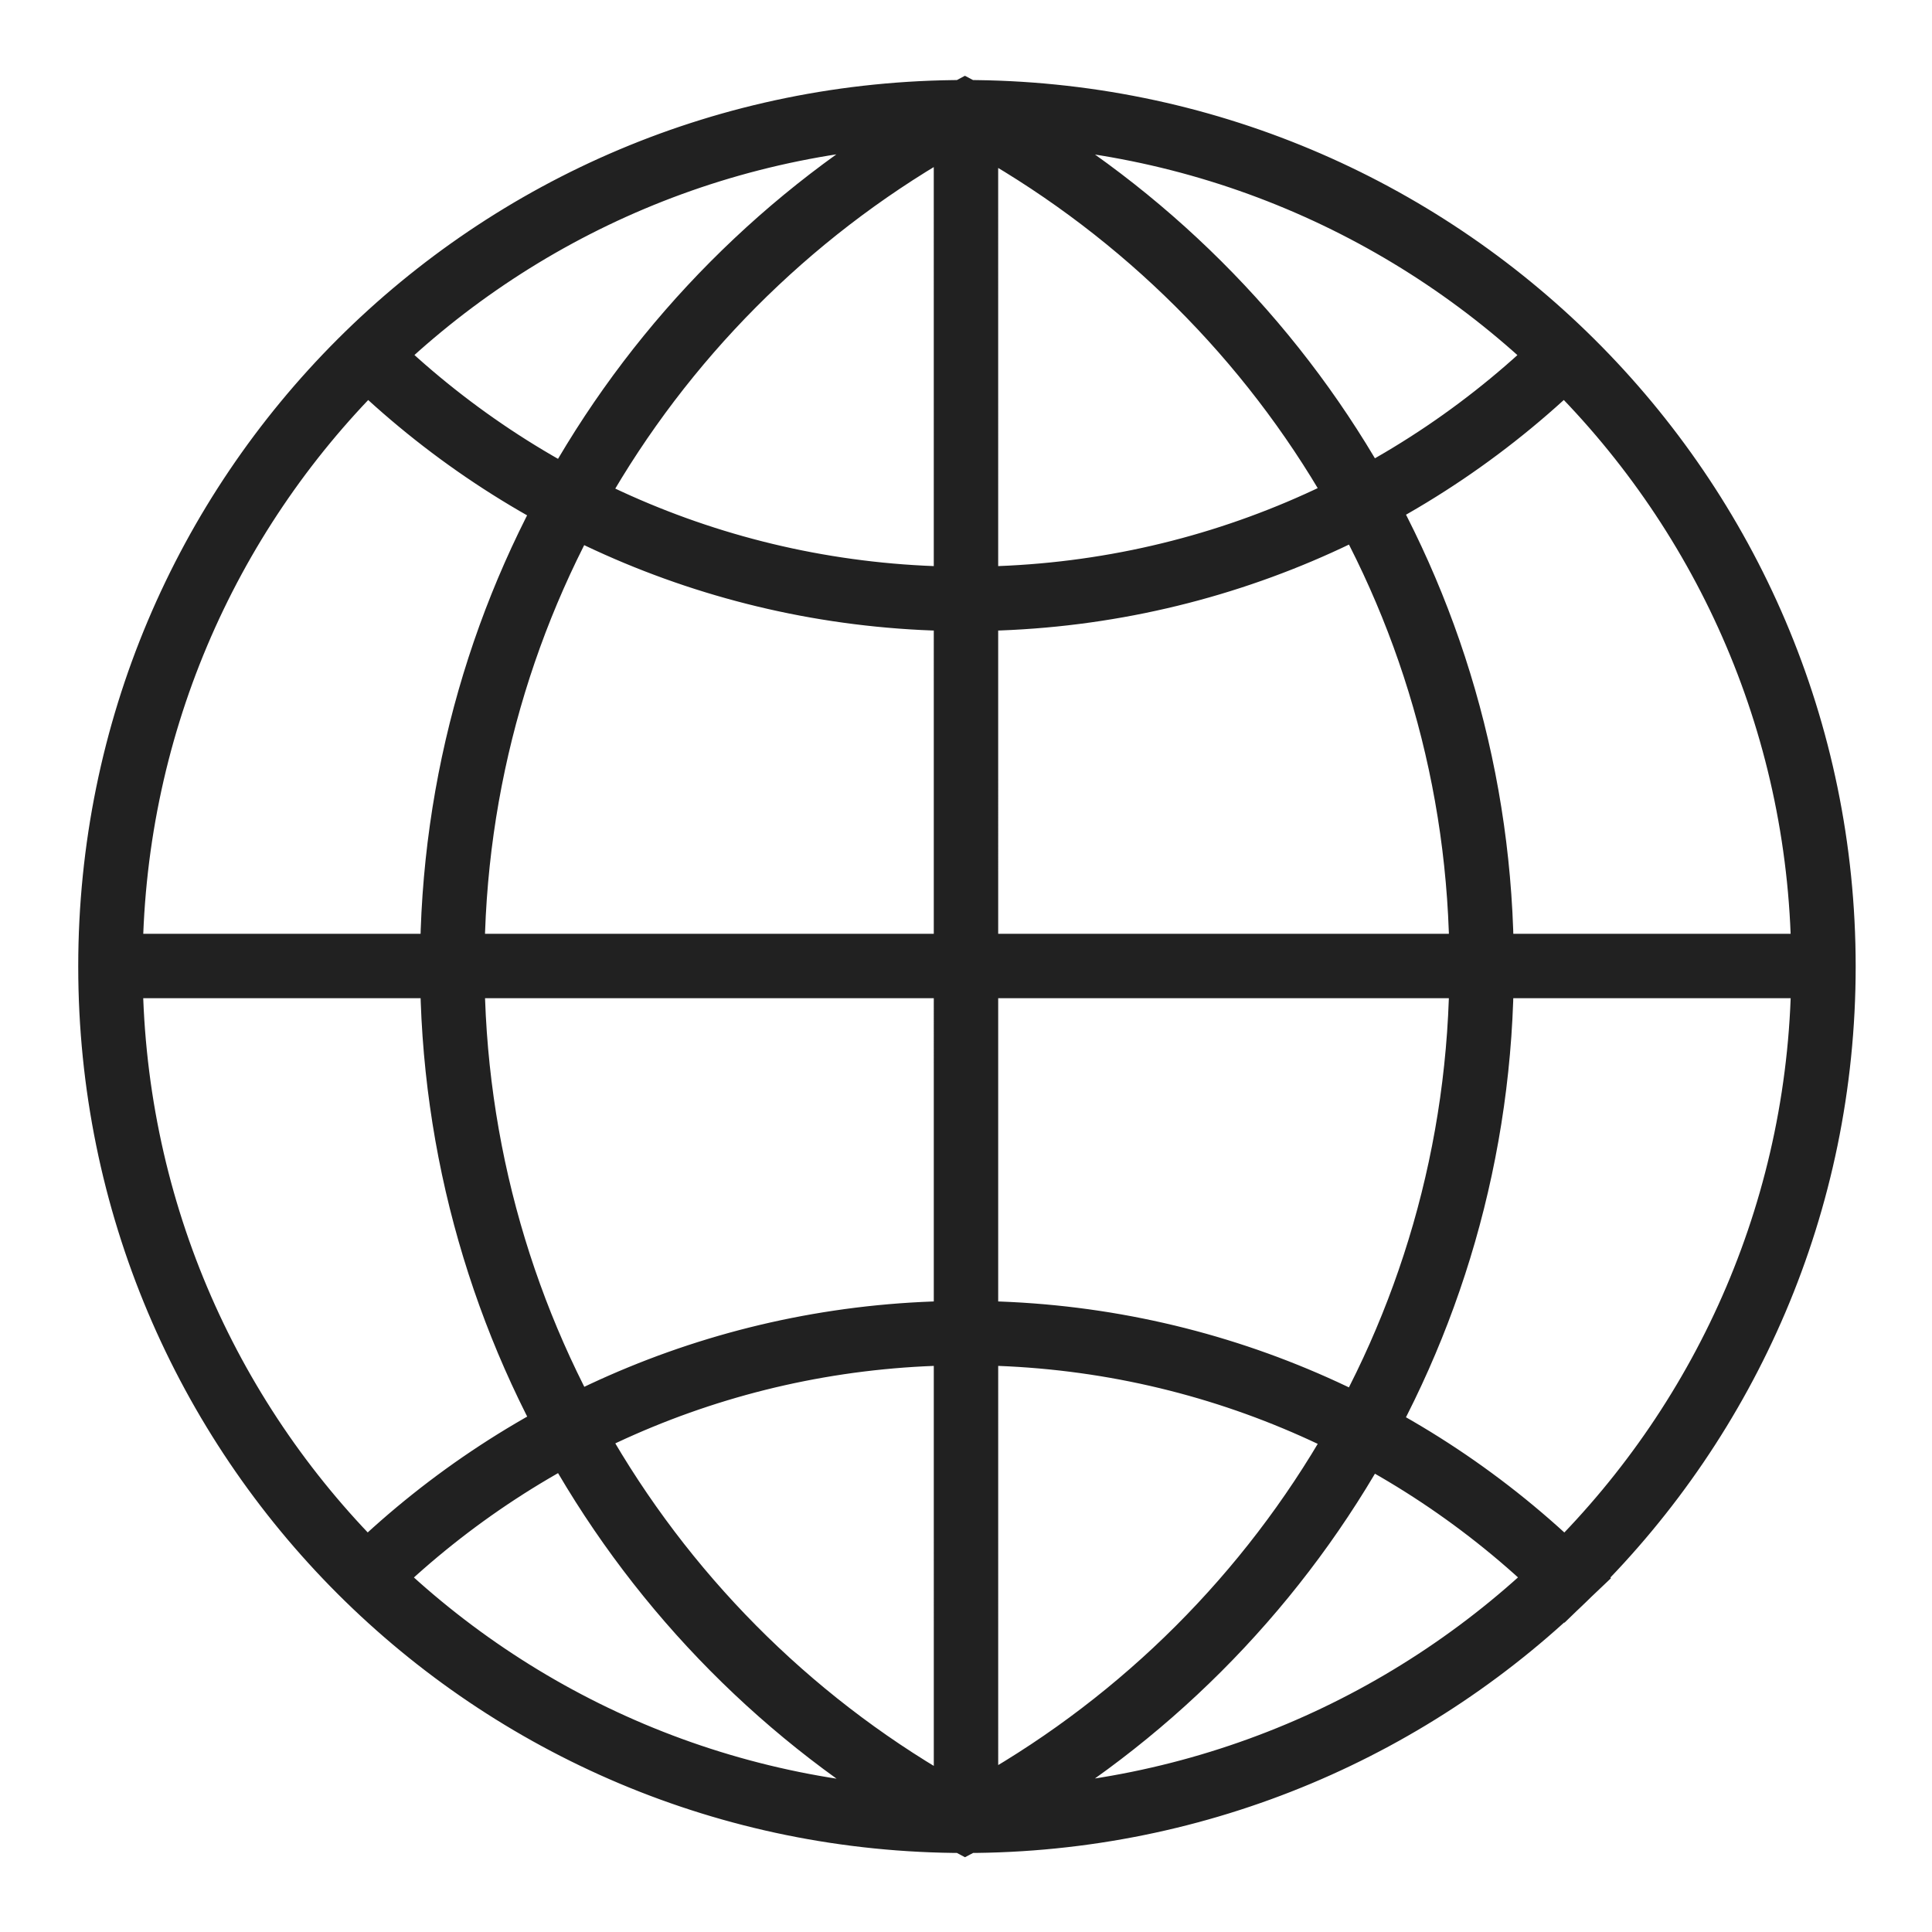 <svg id="awesome" xmlns="http://www.w3.org/2000/svg" xmlns:xlink="http://www.w3.org/1999/xlink" x="0px" y="0px"
	 width="150px" height="150px" viewBox="0 0 150 150" enable-background="new 0 0 150 150" xml:space="preserve">
	 <defs>
 		<style type="text/css">
 			 .awesome-path {
 				 stroke-dasharray: 800;
 				 stroke-dashoffset: 0;
 				 animation: dash 4s linear infinite;
 			 }

 			 @keyframes dash {
 				 from { stroke-dashoffset: 800; }
 				 to { stroke-dashoffset: 0; }
 			 }
 		</style>
 	</defs>
<g class="awesome-path" fill="none" stroke="#212121" stroke-width="5" stroke-miterlimit="5">
	<path d="M141.574,75.039
		c0,36.727-29.92,66.327-66.646,66.327c-36.727,0-66.354-29.601-66.354-66.327S38.196,8.713,74.923,8.713
		S141.574,38.313,141.574,75.039z M74.998,8.752L75,141.5L74.998,8.752z M8.5,75h133H8.5z M122.022,27.022C109.988,39.057,93.363,46.5,75,46.5
		c-18.118,0-34.544-7.246-46.538-18.997 M28.926,122.049
		C40.877,110.562,57.114,103.5,75,103.5c18.117,0,34.541,7.244,46.535,18.995c0.586,0.575,1.162,1.161,1.728,1.757 M74.923,8.713
		c23.844,12.558,40.11,37.427,40.11,66.248c0,28.823-16.259,53.849-40.105,66.405c-23.686-12.606-39.813-37.7-39.813-66.405
		C35.114,46.258,51.239,21.32,74.923,8.713z"/>
</g>
</svg>

